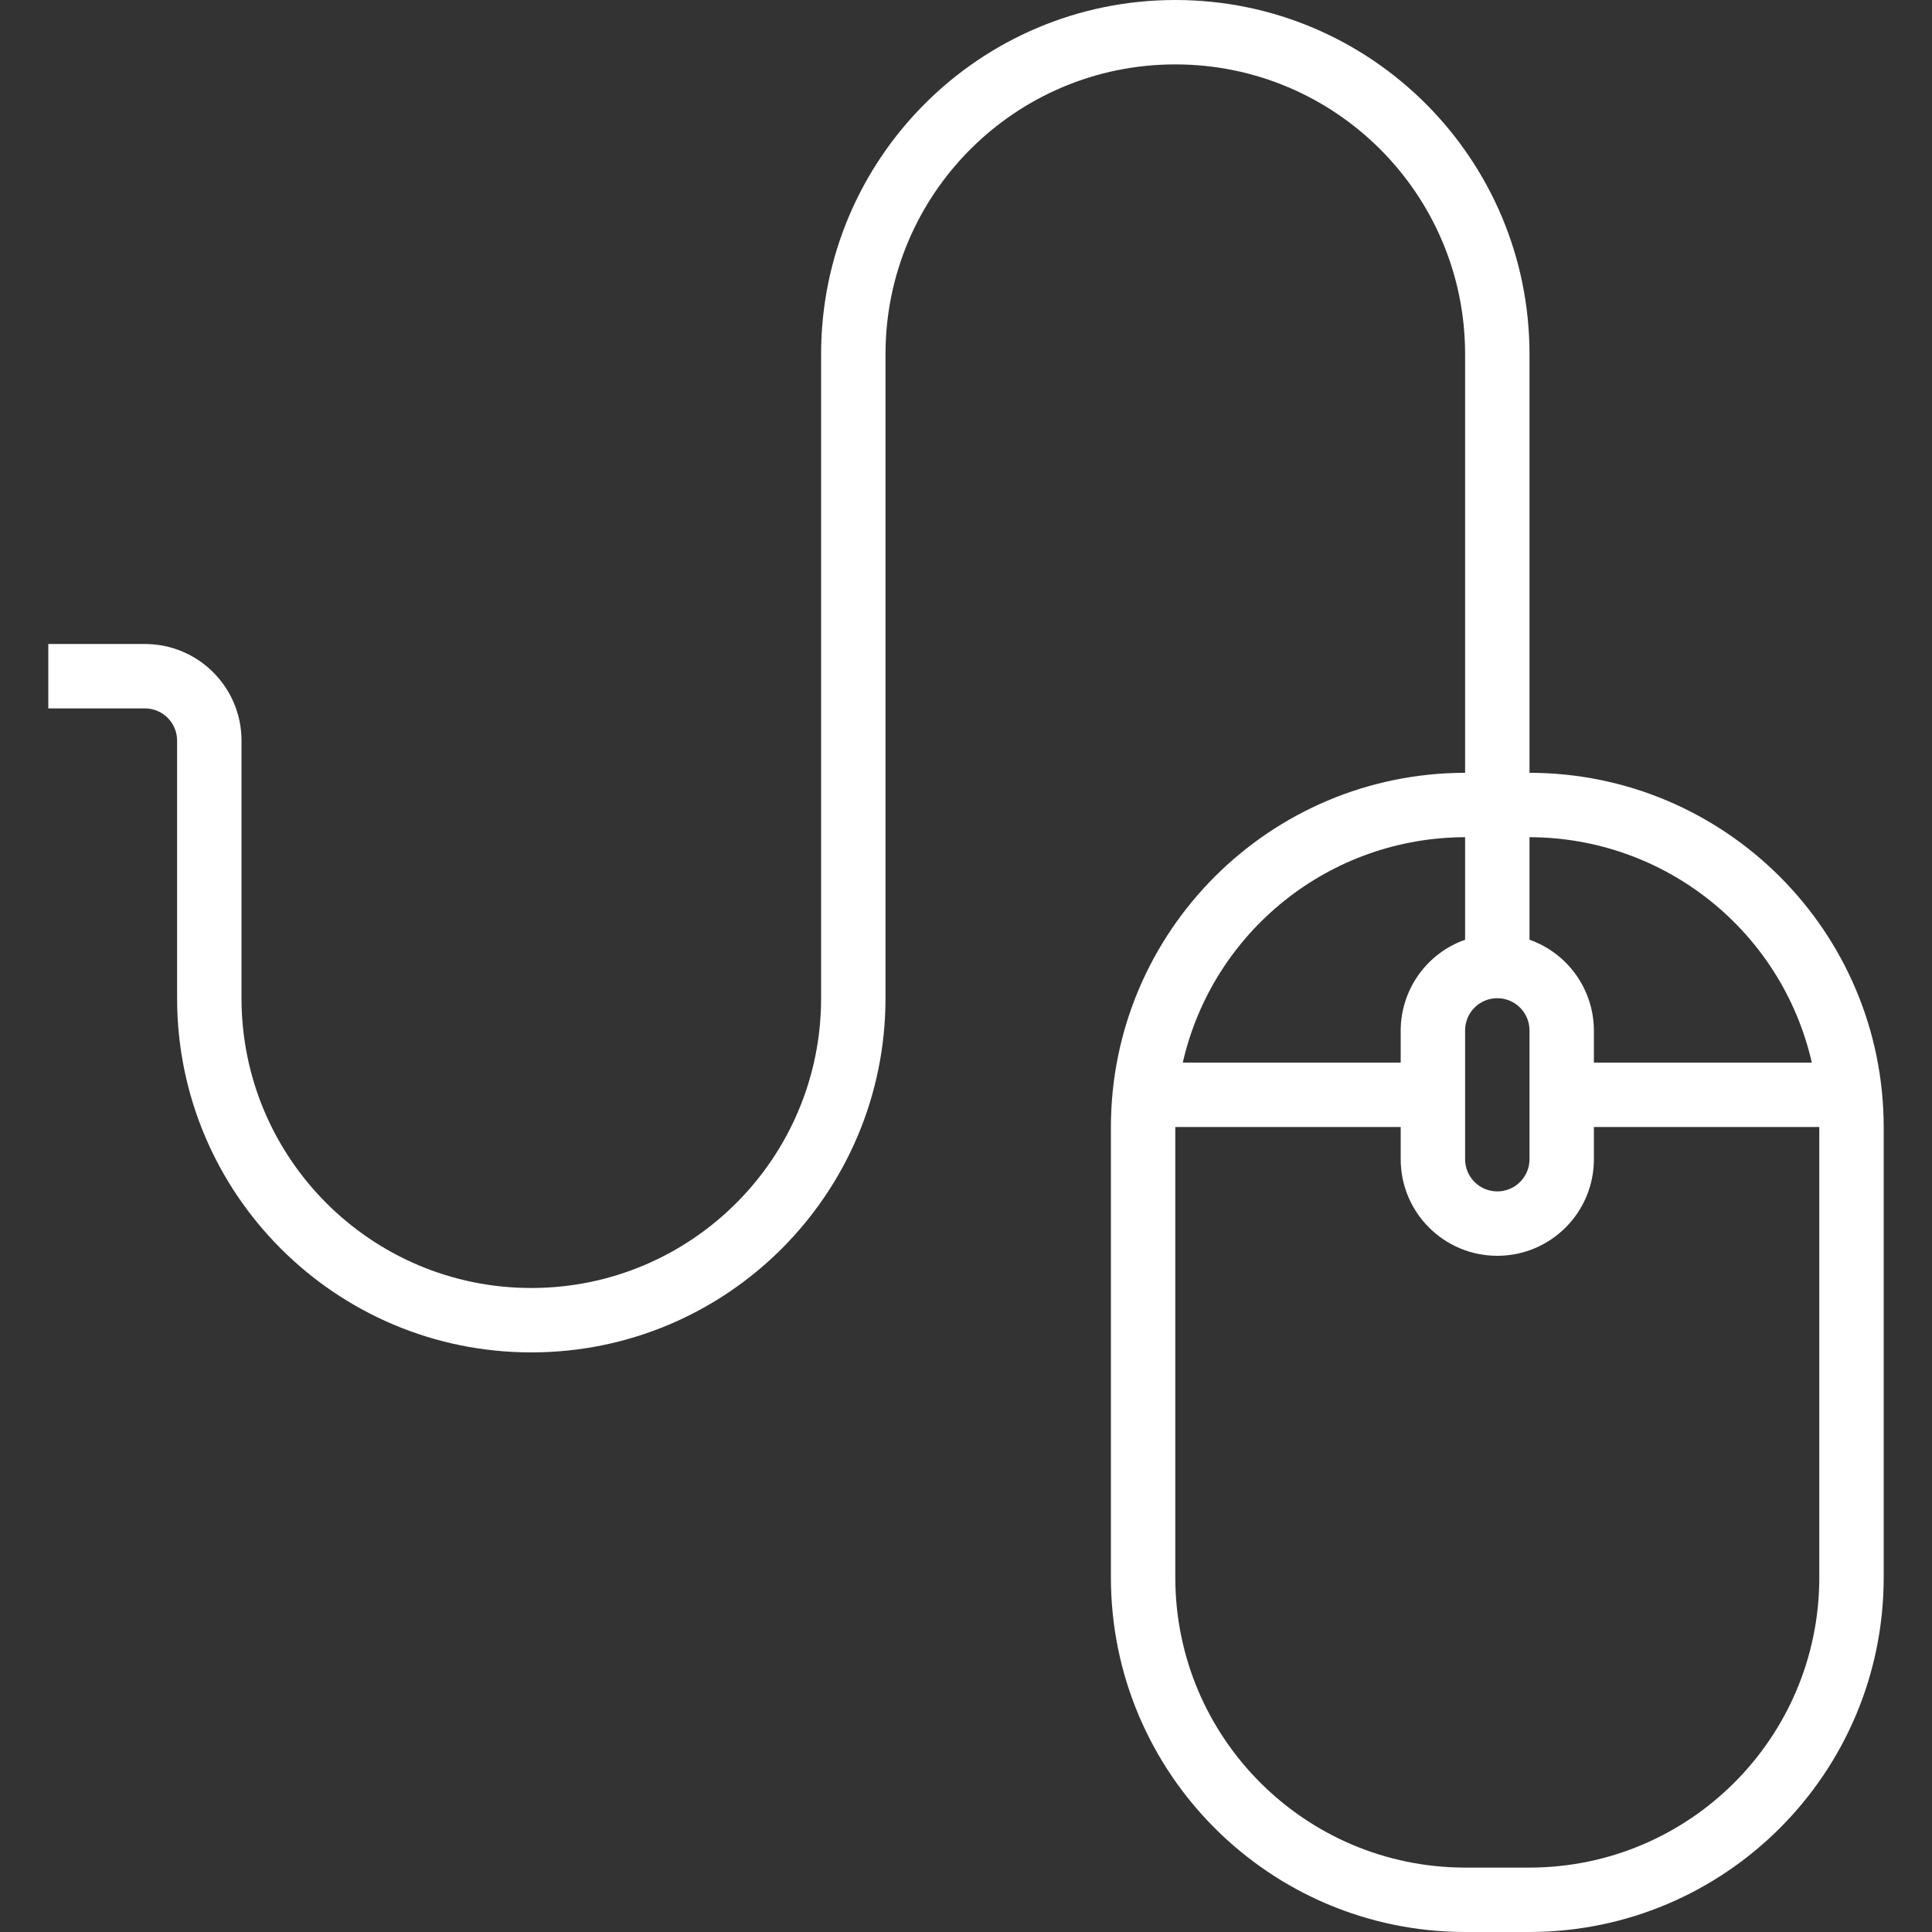 <?xml version="1.0"?>
<svg xmlns="http://www.w3.org/2000/svg" xmlns:xlink="http://www.w3.org/1999/xlink" xmlns:svgjs="http://svgjs.com/svgjs" version="1.1" width="512" height="512" x="0" y="0" viewBox="0 0 480 480" style="enable-background:new 0 0 512 512" xml:space="preserve" class=""><rect x="0" y="0" width="480" height="480" fill="#333333" stroke="none"/><g>
<g xmlns="http://www.w3.org/2000/svg">
	<g>
		<path d="M380,192V88c0-48.601-39.399-88-88-88s-88,39.399-88,88v160c0,39.764-32.235,72-72,72s-72-32.236-72-72v-64    c0-13.255-10.745-24-24-24H12v16h24c4.418,0,8,3.582,8,8v64c0,48.601,39.399,88,88,88s88-39.399,88-88V88    c0-39.765,32.236-72,72-72c39.765,0,72,32.235,72,72v104c-48.577,0.057-87.943,39.423-88,88v112c0.057,48.577,39.423,87.943,88,88    h16c48.577-0.057,87.943-39.423,88-88V280C467.943,231.423,428.577,192.057,380,192z M380,208    c33.569,0.056,62.655,23.277,70.144,56h0H396v-8c-0.042-10.134-6.445-19.15-16-22.528V208z M372,248c4.418,0,8,3.582,8,8v32    c0,4.418-3.582,8-8,8s-8-3.582-8-8v-32C364,251.582,367.582,248,372,248z M364,208v25.472c-9.555,3.378-15.958,12.394-16,22.528v8    h-54.144C301.345,231.277,330.431,208.056,364,208z M452,392c-0.044,39.746-32.254,71.956-72,72h-16    c-39.746-0.044-71.956-32.254-72-72V280h56v8c0,13.255,10.745,24,24,24s24-10.745,24-24v-8h56V392z" fill="#ffffff" data-original="#000000" style="" class=""/>
	</g>
</g>
<g xmlns="http://www.w3.org/2000/svg">
</g>
<g xmlns="http://www.w3.org/2000/svg">
</g>
<g xmlns="http://www.w3.org/2000/svg">
</g>
<g xmlns="http://www.w3.org/2000/svg">
</g>
<g xmlns="http://www.w3.org/2000/svg">
</g>
<g xmlns="http://www.w3.org/2000/svg">
</g>
<g xmlns="http://www.w3.org/2000/svg">
</g>
<g xmlns="http://www.w3.org/2000/svg">
</g>
<g xmlns="http://www.w3.org/2000/svg">
</g>
<g xmlns="http://www.w3.org/2000/svg">
</g>
<g xmlns="http://www.w3.org/2000/svg">
</g>
<g xmlns="http://www.w3.org/2000/svg">
</g>
<g xmlns="http://www.w3.org/2000/svg">
</g>
<g xmlns="http://www.w3.org/2000/svg">
</g>
<g xmlns="http://www.w3.org/2000/svg">
</g>
</g></svg>
